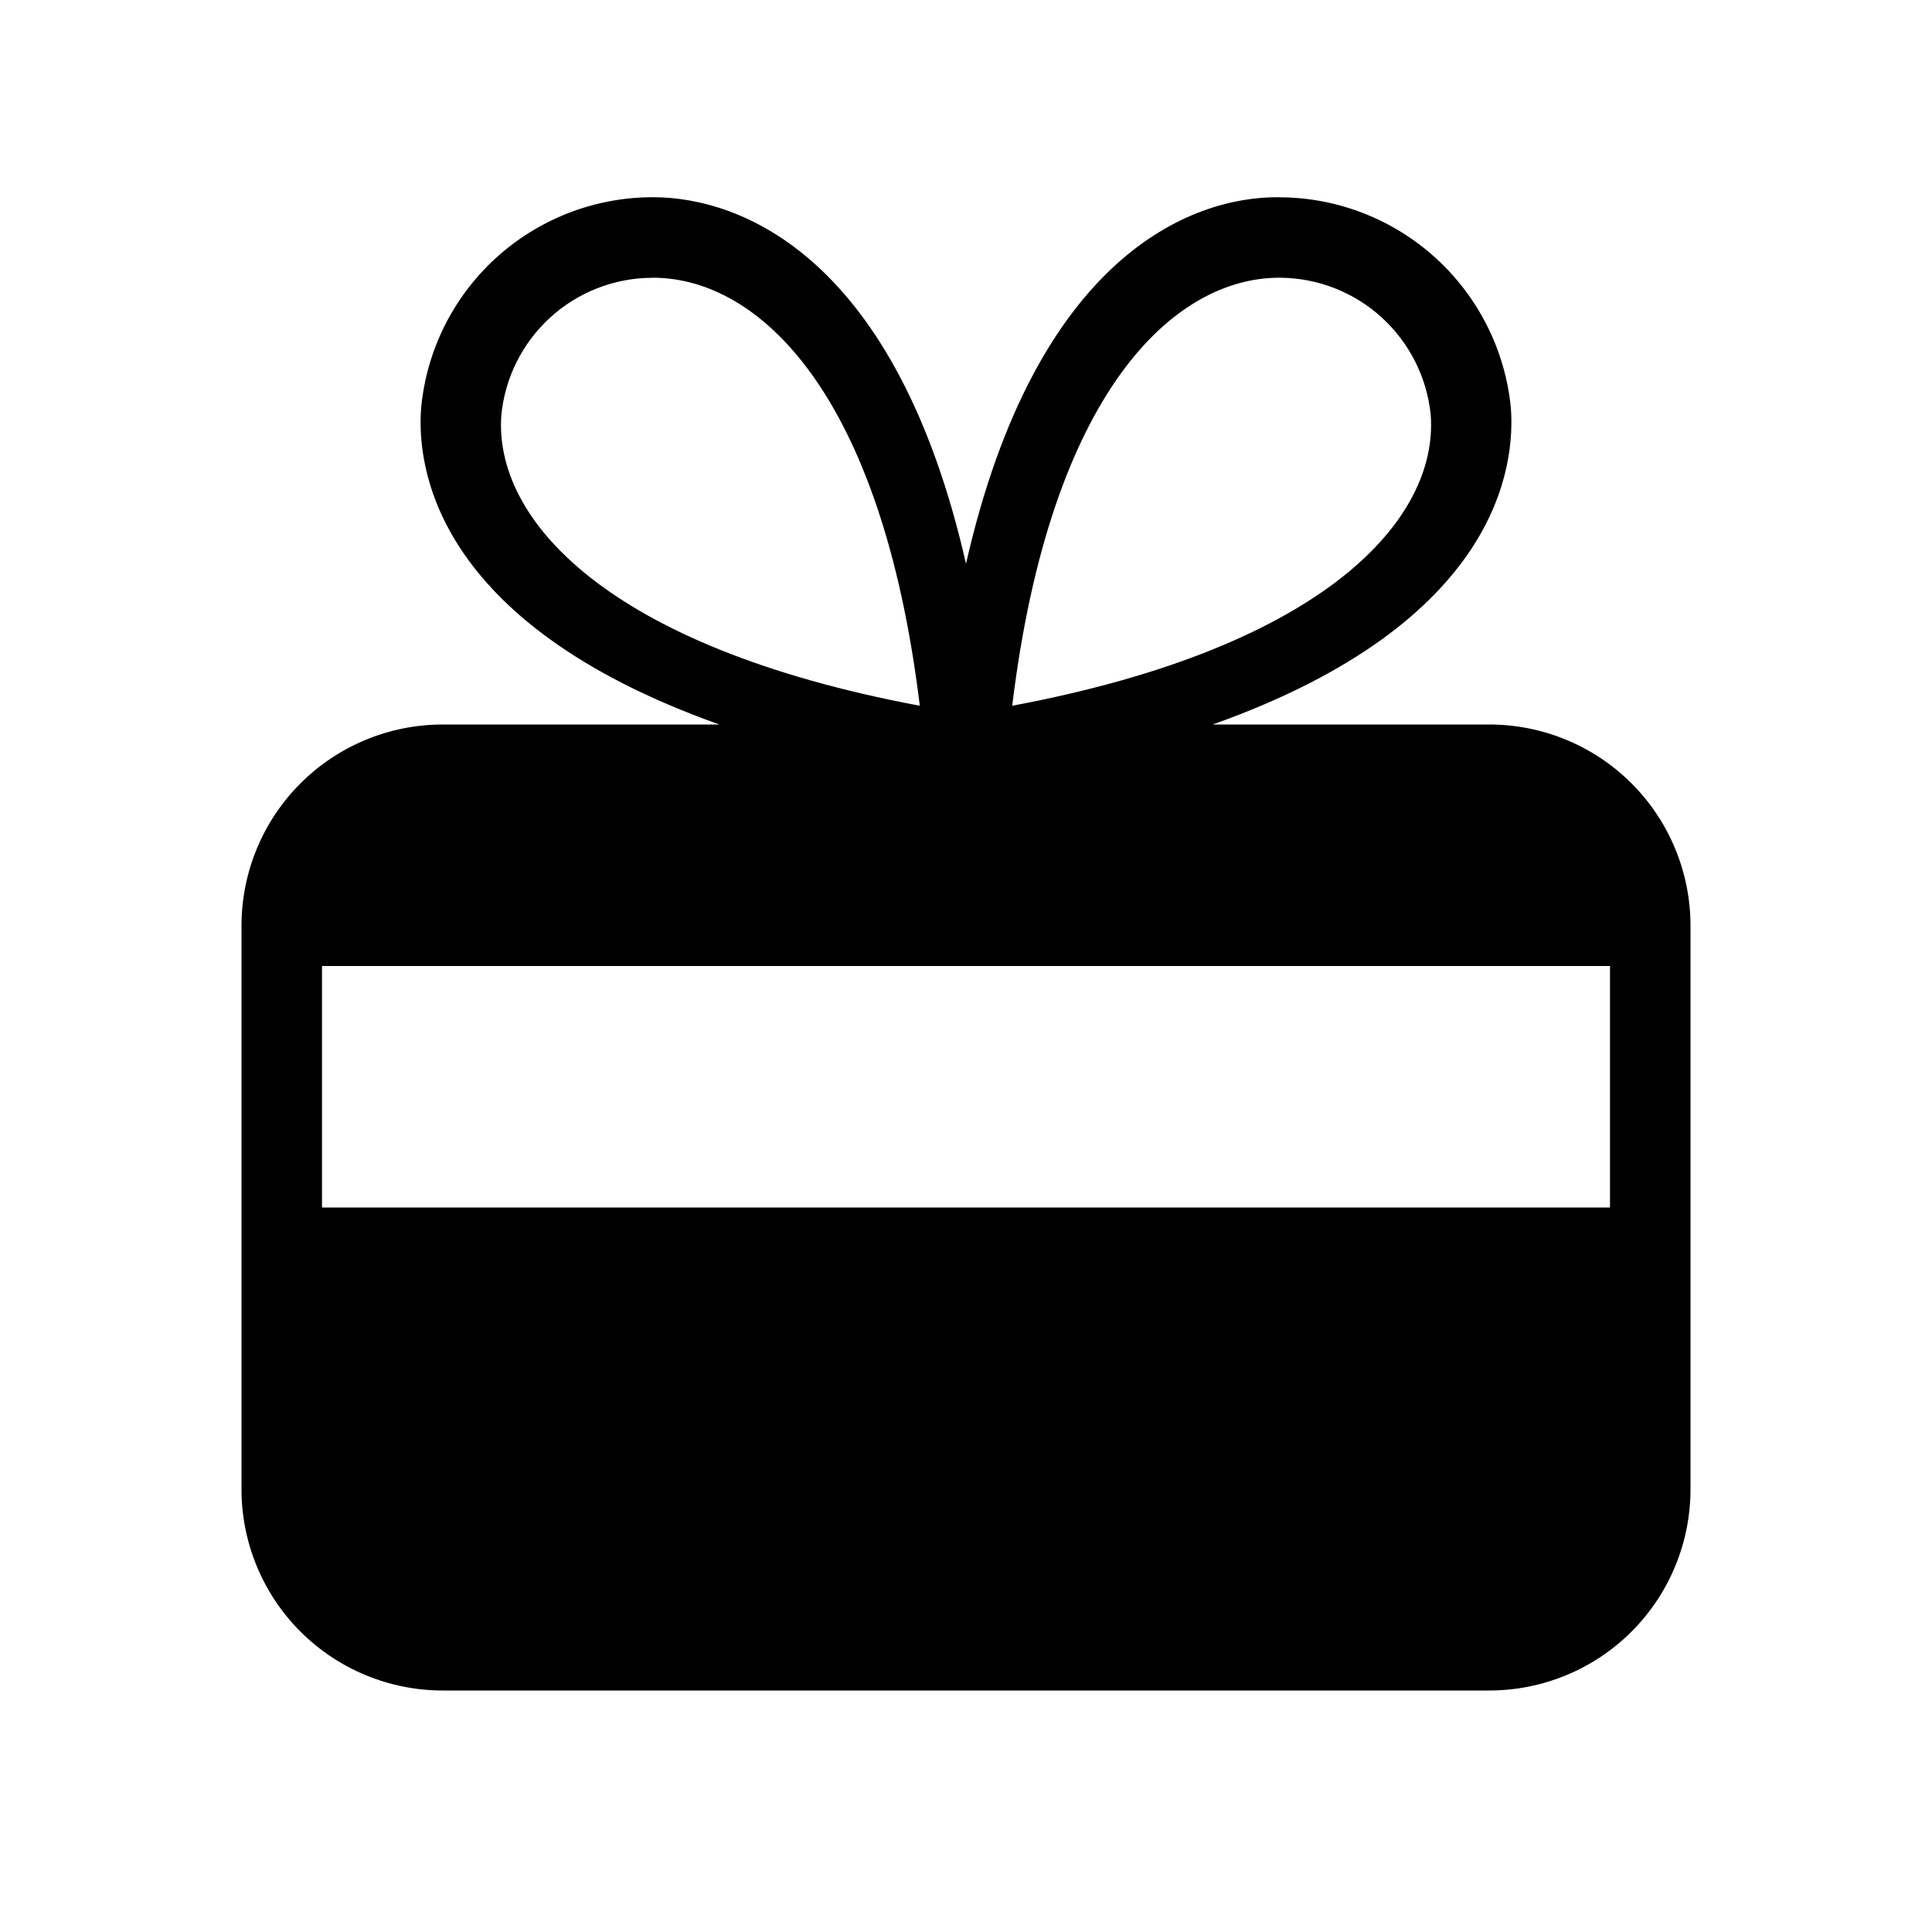 <svg width="24" height="24" viewBox="0 0 24 24" fill="none" xmlns="http://www.w3.org/2000/svg">
<path d="M18.5 9H15.064C18.635 7.731 18.824 5.77 18.768 5.062C18.698 4.352 18.367 3.693 17.841 3.211C17.314 2.729 16.629 2.458 15.915 2.451L15.876 2.45C14.794 2.445 12.869 3.182 12 7.003C11.131 3.185 9.206 2.455 8.124 2.45C8.111 2.45 8.098 2.45 8.085 2.45C7.371 2.456 6.684 2.726 6.157 3.208C5.63 3.69 5.3 4.351 5.232 5.062C5.176 5.77 5.365 7.731 8.936 9H5.5C4.837 9 4.201 9.263 3.732 9.732C3.263 10.201 3 10.837 3 11.5V18.5C3 19.163 3.263 19.799 3.732 20.268C4.201 20.737 4.837 21 5.5 21H18.5C19.163 21 19.799 20.737 20.268 20.268C20.737 19.799 21 19.163 21 18.5V11.5C21 10.837 20.737 10.201 20.268 9.732C19.799 9.263 19.163 9 18.5 9ZM15.884 3.45C15.893 3.45 15.902 3.45 15.91 3.45C16.376 3.455 16.824 3.632 17.168 3.947C17.511 4.262 17.727 4.692 17.773 5.156C17.868 6.445 16.472 8.037 12.574 8.767C13.048 4.868 14.579 3.456 15.884 3.45ZM6.228 5.156C6.273 4.692 6.489 4.262 6.832 3.947C7.176 3.632 7.624 3.455 8.09 3.451C8.099 3.45 8.107 3.45 8.116 3.45C9.421 3.455 10.952 4.868 11.426 8.767C7.528 8.037 6.132 6.445 6.228 5.156ZM20 15H4V12H20V15Z" fill="black"/>
</svg>
